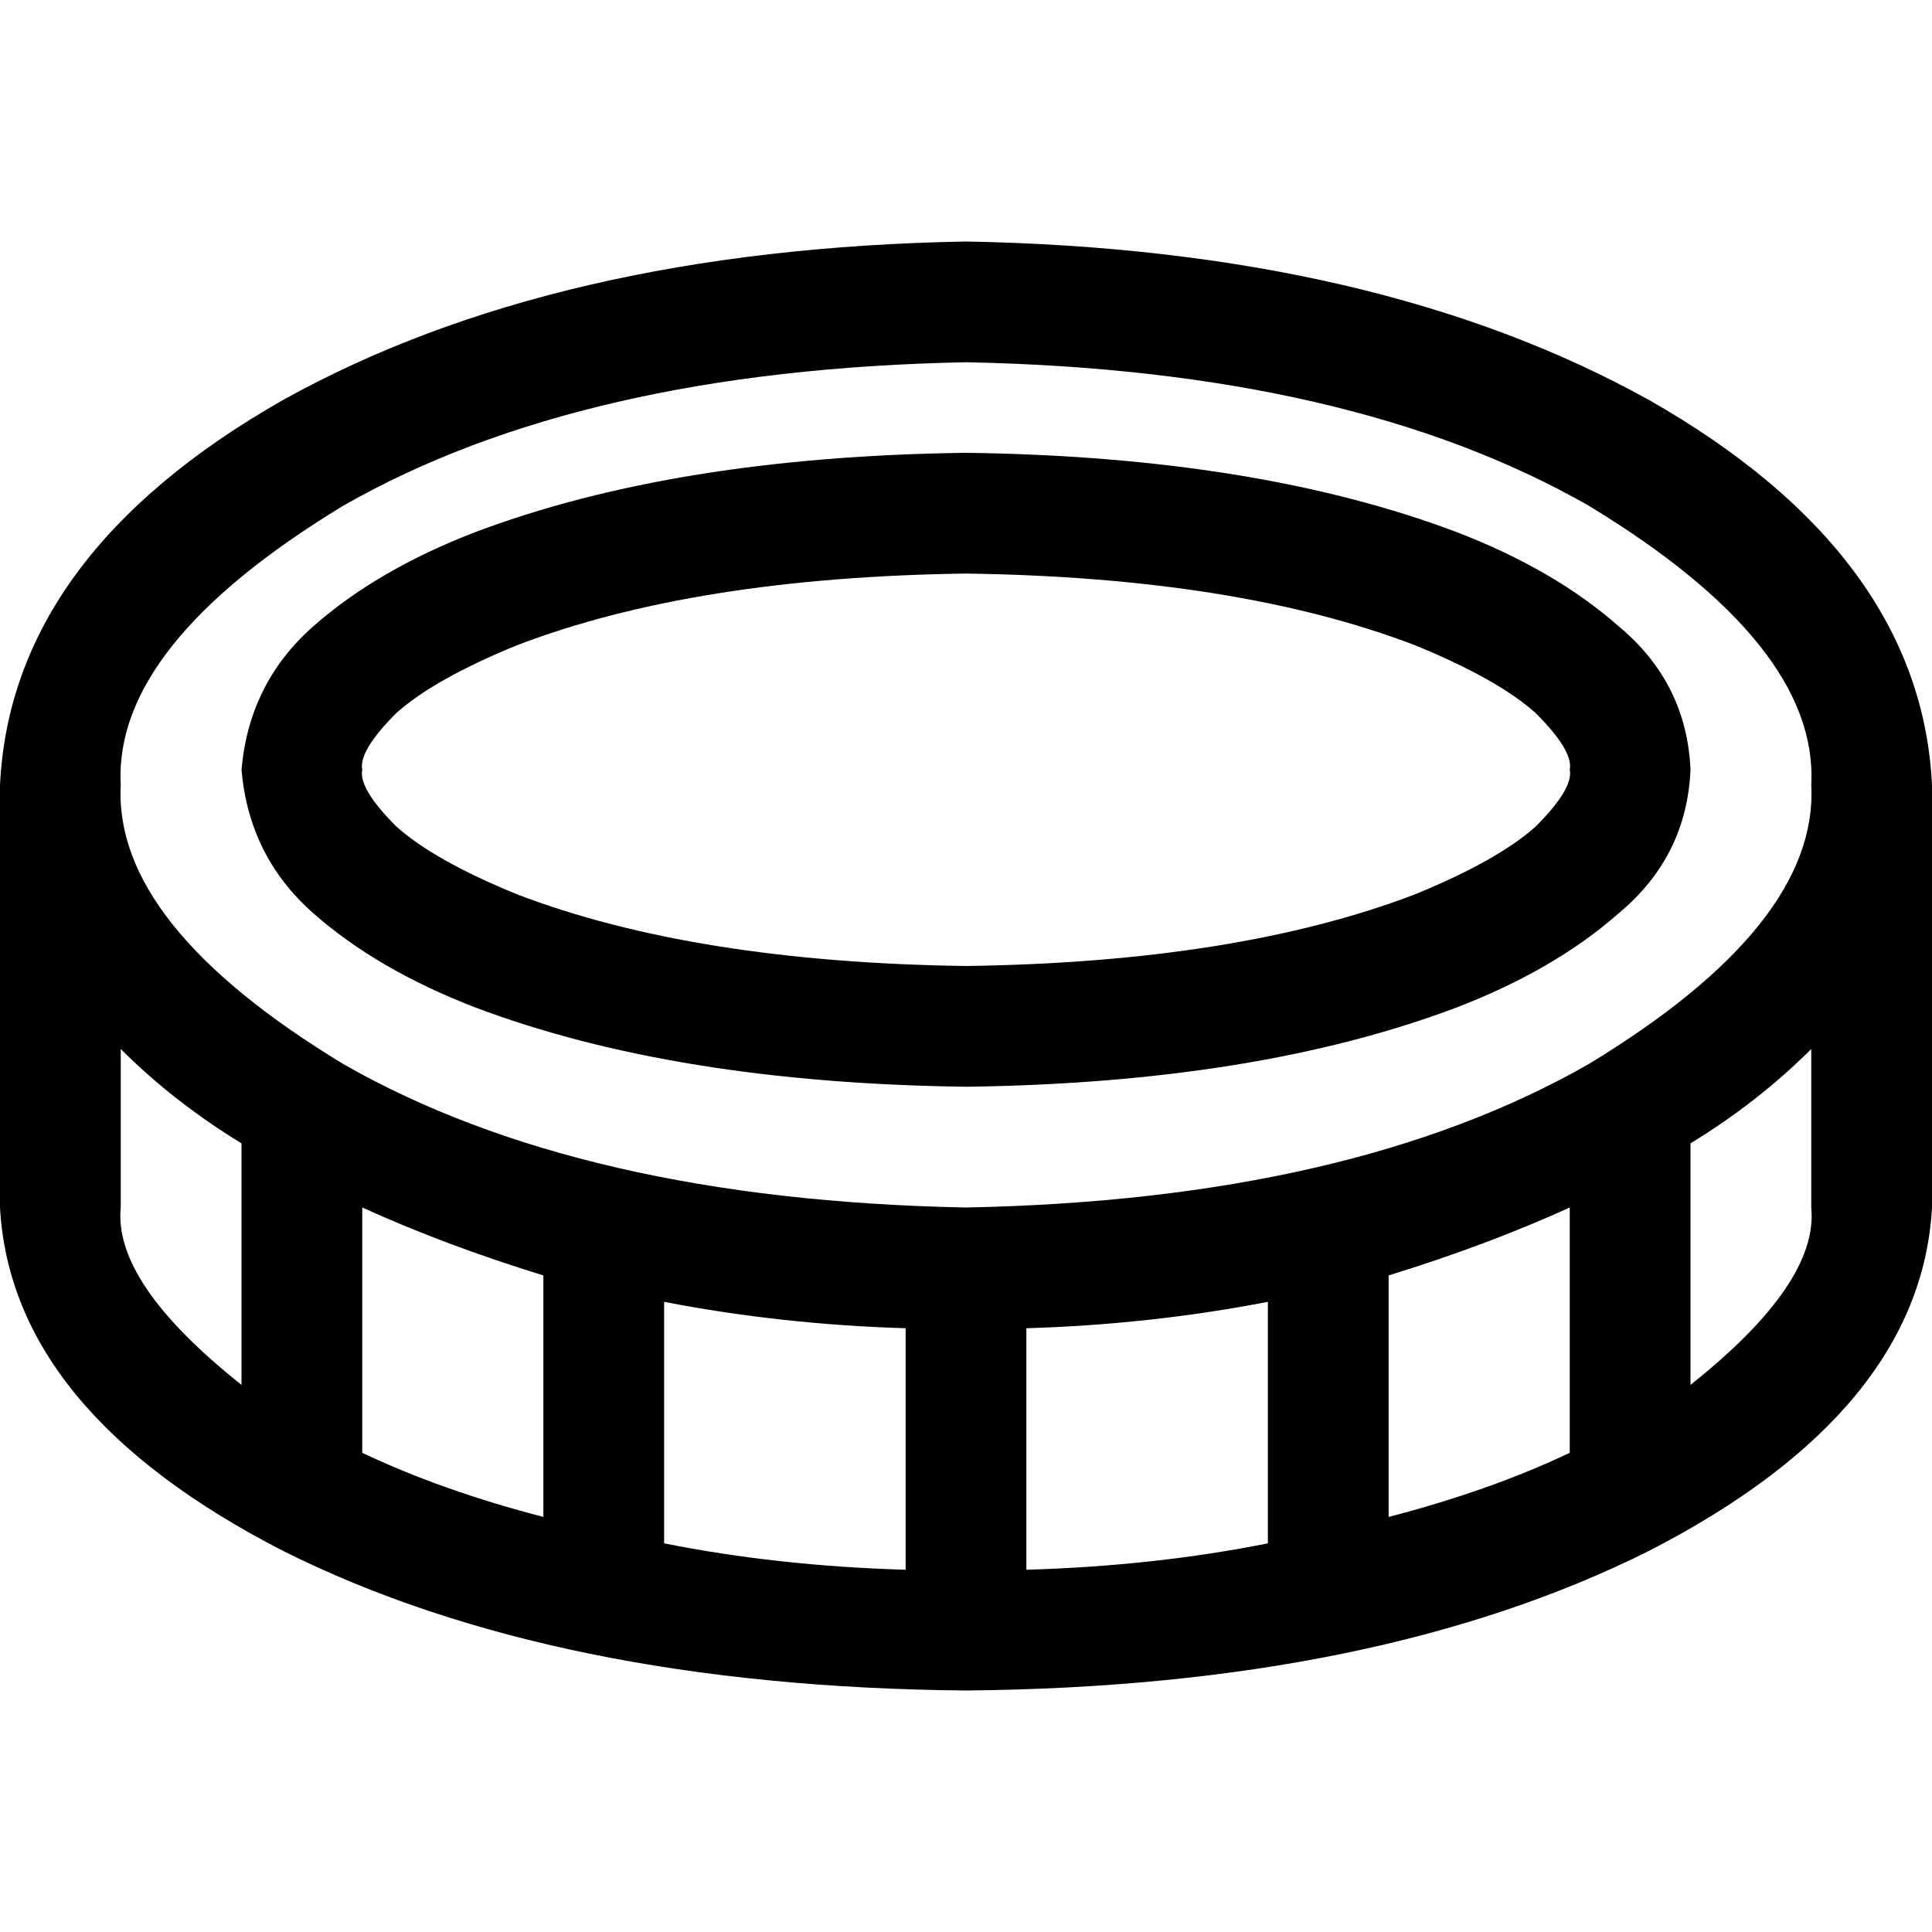 <svg xmlns="http://www.w3.org/2000/svg" viewBox="0 0 512 512">
  <path d="M 256 320 Q 358 318 421 282 Q 482 245 480 208 Q 482 171 421 134 Q 358 98 256 96 Q 154 98 91 134 Q 30 171 32 208 Q 30 245 91 282 Q 154 318 256 320 L 256 320 Z M 176 345 L 176 409 Q 206 415 240 416 L 240 352 Q 207 351 176 345 L 176 345 Z M 144 338 Q 118 330 96 320 L 96 385 Q 117 395 144 402 L 144 337 L 144 338 Z M 32 278 L 32 320 Q 30 340 64 367 L 64 303 Q 46 292 32 278 L 32 278 Z M 272 352 L 272 416 Q 306 415 336 409 L 336 345 Q 305 351 272 352 L 272 352 Z M 480 278 Q 466 292 448 303 L 448 367 Q 482 340 480 320 L 480 278 L 480 278 Z M 368 338 L 368 402 Q 395 395 416 385 L 416 320 Q 394 330 368 338 L 368 338 Z M 0 208 Q 3 147 75 106 L 75 106 Q 147 66 256 64 Q 365 66 437 106 Q 509 147 512 208 L 512 240 L 512 320 Q 509 374 437 411 Q 365 447 256 448 Q 147 447 75 411 Q 3 374 0 320 L 0 240 L 0 208 L 0 208 Z M 256 152 Q 184 153 137 171 Q 115 180 105 189 Q 95 199 96 204 Q 95 209 105 219 Q 115 228 137 237 Q 184 255 256 256 Q 328 255 375 237 Q 397 228 407 219 Q 417 209 416 204 Q 417 199 407 189 Q 397 180 375 171 Q 328 153 256 152 L 256 152 Z M 448 204 Q 447 227 429 242 Q 412 257 386 267 Q 333 287 256 288 Q 179 287 126 267 Q 100 257 83 242 Q 66 227 64 204 Q 66 181 83 166 Q 100 151 126 141 Q 179 121 256 120 Q 333 121 386 141 Q 412 151 429 166 Q 447 181 448 204 L 448 204 Z" />
</svg>